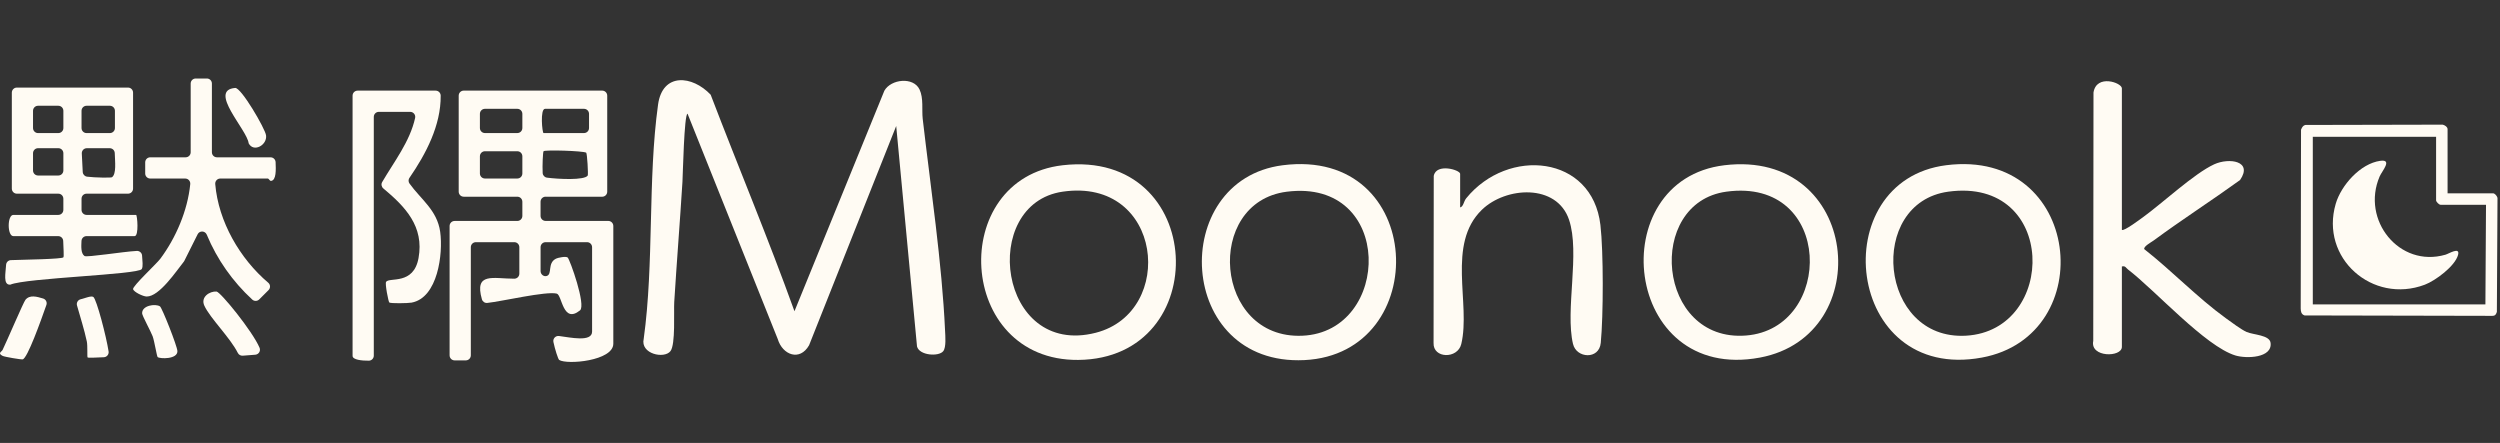 <svg width="333" height="59" viewBox="0 0 333 59" fill="none" xmlns="http://www.w3.org/2000/svg">
<rect x="0" y="0" width="333" height="59" fill="#333333" stroke="none"/>
<g clip-path="url(#clip0_3039_2938)">
<path d="M1.371 37.916C3.479 37.013 18.424 36.59 18.882 35.836C19.088 35.497 18.958 34.697 18.925 34.049C18.906 33.683 18.589 33.404 18.22 33.423C16.357 33.523 11.552 34.31 11.256 34.101C10.755 33.745 10.82 32.829 10.855 32.086C10.874 31.731 11.167 31.451 11.522 31.451H17.927C18.529 31.451 18.28 28.625 18.128 28.625H11.53C11.161 28.625 10.86 28.325 10.86 27.956V26.467C10.86 26.098 11.161 25.797 11.53 25.797H17.054C17.423 25.797 17.724 25.496 17.724 25.127V12.335C17.724 11.966 17.423 11.665 17.054 11.665H2.245C1.876 11.665 1.575 11.966 1.575 12.335V25.127C1.575 25.496 1.876 25.797 2.245 25.797H7.769C8.138 25.797 8.439 26.098 8.439 26.467V27.956C8.439 28.325 8.138 28.625 7.769 28.625H1.778C0.954 28.625 0.954 31.451 1.778 31.451H7.75C8.113 31.451 8.412 31.741 8.42 32.105C8.439 32.946 8.542 34.182 8.441 34.28C8.205 34.513 3.395 34.586 1.453 34.649C1.1 34.659 0.826 34.941 0.81 35.291C0.759 36.343 0.368 37.987 1.371 37.916ZM14.912 23.609C14.79 23.695 12.653 23.666 11.606 23.535C11.283 23.495 11.037 23.229 11.02 22.906L10.896 20.444C10.877 20.061 11.18 19.741 11.563 19.741H14.616C14.977 19.741 15.275 20.026 15.286 20.39C15.316 21.507 15.53 23.169 14.912 23.611V23.609ZM11.53 14.087H14.638C15.007 14.087 15.308 14.388 15.308 14.757V17.057C15.308 17.425 15.007 17.727 14.638 17.727H11.53C11.161 17.727 10.86 17.425 10.86 17.057V14.757C10.86 14.388 11.161 14.087 11.53 14.087ZM7.771 23.378H5.068C4.699 23.378 4.398 23.077 4.398 22.708V20.409C4.398 20.04 4.699 19.739 5.068 19.739H7.771C8.14 19.739 8.441 20.04 8.441 20.409V22.708C8.441 23.077 8.14 23.378 7.771 23.378ZM7.771 17.727H5.068C4.699 17.727 4.398 17.425 4.398 17.057V14.757C4.398 14.388 4.699 14.087 5.068 14.087H7.771C8.14 14.087 8.441 14.388 8.441 14.757V17.057C8.441 17.425 8.14 17.727 7.771 17.727Z" fill="#FFFBF3"/>
<path d="M72.669 26.204H80.214C80.582 26.204 80.883 25.903 80.883 25.534V12.739C80.883 12.37 80.582 12.069 80.214 12.069H61.767C61.399 12.069 61.098 12.37 61.098 12.739V25.531C61.098 25.9 61.399 26.201 61.767 26.201H68.908C69.277 26.201 69.578 26.502 69.578 26.871V28.761C69.578 29.13 69.277 29.431 68.908 29.431H60.555C60.187 29.431 59.886 29.732 59.886 30.101V47.334C59.886 47.703 60.187 48.004 60.555 48.004H62.044C62.413 48.004 62.714 47.703 62.714 47.334V32.926C62.714 32.557 63.015 32.257 63.384 32.257H68.507C68.875 32.257 69.176 32.555 69.176 32.926V36.452C69.176 36.823 68.875 37.124 68.507 37.124C65.7 37.124 63.151 36.216 64.189 39.863C64.279 40.175 64.577 40.384 64.9 40.351C66.787 40.159 72.737 38.757 74.158 39.109C74.877 39.288 74.955 43.191 77.255 41.344C78.093 40.671 75.899 34.543 75.614 34.301C75.397 34.117 74.375 34.29 74.02 34.475C72.892 35.066 73.599 36.525 72.821 36.761C72.412 36.886 72.005 36.536 72.005 36.107V32.926C72.005 32.557 72.303 32.257 72.672 32.257H78.196C78.565 32.257 78.866 32.557 78.866 32.926V44.167C78.866 45.61 75.953 44.943 74.456 44.755C73.998 44.699 73.621 45.105 73.716 45.555C73.911 46.494 74.34 47.855 74.484 47.945C75.519 48.612 81.694 48.072 81.694 45.781V30.098C81.694 29.729 81.393 29.428 81.025 29.428H72.672C72.303 29.428 72.002 29.127 72.002 28.758V26.868C72.002 26.499 72.303 26.198 72.672 26.198L72.669 26.204ZM78.283 23.386C77.838 24.037 74.399 23.863 72.867 23.665C72.547 23.625 72.3 23.364 72.284 23.044C72.23 22.095 72.311 20.238 72.403 20.143C72.599 19.936 77.67 20.094 78.079 20.335C78.212 20.414 78.372 23.261 78.285 23.386H78.283ZM72.604 14.494H77.789C78.158 14.494 78.459 14.795 78.459 15.164V17.054C78.459 17.423 78.158 17.724 77.789 17.724H72.401C72.227 17.724 71.915 14.494 72.601 14.494H72.604ZM68.908 23.779H64.593C64.225 23.779 63.923 23.478 63.923 23.109V20.815C63.923 20.446 64.225 20.145 64.593 20.145H68.908C69.277 20.145 69.578 20.446 69.578 20.815V23.109C69.578 23.478 69.277 23.779 68.908 23.779ZM68.908 17.724H64.593C64.225 17.724 63.923 17.423 63.923 17.054V15.164C63.923 14.795 64.225 14.494 64.593 14.494H68.908C69.277 14.494 69.578 14.795 69.578 15.164V17.054C69.578 17.423 69.277 17.724 68.908 17.724Z" fill="#FFFBF3"/>
<path d="M54.548 23.679C56.748 20.476 58.733 16.701 58.7 12.744C58.698 12.373 58.399 12.072 58.028 12.072H47.633C47.264 12.072 46.963 12.373 46.963 12.742V47.402C46.963 47.942 48.252 48.05 49.127 48.042C49.496 48.039 49.789 47.741 49.789 47.372V15.567C49.789 15.199 50.09 14.898 50.459 14.898H54.638C55.066 14.898 55.386 15.296 55.294 15.714C54.595 18.865 52.509 21.506 50.906 24.251C50.741 24.533 50.812 24.891 51.061 25.1C53.979 27.532 56.52 30.168 55.747 34.385C55.085 38.003 51.875 36.896 51.43 37.539C51.256 37.791 51.742 40.197 51.85 40.289C52.029 40.441 54.326 40.397 54.812 40.31C58.318 39.681 59.039 33.783 58.633 30.881C58.228 27.988 56.067 26.569 54.54 24.438C54.378 24.213 54.386 23.909 54.54 23.679H54.548Z" fill="#FFFBF3"/>
<path d="M36.046 20.954H28.895C28.526 20.954 28.225 20.653 28.225 20.284V11.126C28.225 10.757 27.927 10.456 27.555 10.456H26.066C25.697 10.456 25.399 10.757 25.399 11.126V20.284C25.399 20.653 25.098 20.954 24.729 20.954H20.011C19.642 20.954 19.341 21.255 19.341 21.623V23.112C19.341 23.481 19.642 23.782 20.011 23.782H24.675C25.074 23.782 25.38 24.129 25.342 24.525C24.992 28.051 23.428 31.687 21.35 34.472C20.865 35.123 17.635 38.12 17.727 38.513C17.817 38.898 19.067 39.497 19.544 39.497C21.228 39.497 23.447 36.151 24.477 34.865C24.507 34.83 24.529 34.792 24.55 34.752L26.324 31.207C26.581 30.692 27.322 30.724 27.541 31.259C28.906 34.548 30.986 37.499 33.605 39.907C33.868 40.148 34.275 40.135 34.527 39.883L35.769 38.643C36.043 38.369 36.032 37.916 35.737 37.667C31.959 34.462 29.093 29.526 28.67 24.52C28.637 24.124 28.941 23.782 29.337 23.782H35.691C35.791 23.782 35.932 24.108 36.095 24.094C36.819 24.032 36.751 22.567 36.71 21.596C36.694 21.238 36.401 20.956 36.041 20.956L36.046 20.954Z" fill="#FFFBF3"/>
<path d="M28.835 38.833C27.945 38.773 26.676 39.549 27.224 40.728C28.005 42.41 30.641 44.951 31.679 47.012C31.801 47.253 32.056 47.397 32.328 47.378L34.006 47.248C34.462 47.212 34.752 46.743 34.573 46.32C33.64 44.118 29.361 38.865 28.837 38.833H28.835Z" fill="#FFFBF3"/>
<path d="M3.392 39.931C3.124 40.257 0.9 45.474 0.355 46.589C0.214 46.879 -0.369 47.039 0.358 47.408C0.615 47.538 2.798 47.904 3.015 47.869C3.647 47.769 5.453 42.692 6.18 40.62C6.307 40.259 6.104 39.869 5.738 39.76C4.919 39.516 3.978 39.223 3.389 39.934L3.392 39.931Z" fill="#FFFBF3"/>
<path d="M10.739 39.861C10.375 39.953 10.156 40.325 10.256 40.685C10.701 42.28 11.221 43.866 11.566 45.488C11.685 46.055 11.593 47.53 11.666 47.606C11.758 47.703 12.979 47.606 13.819 47.584C14.223 47.573 14.524 47.215 14.465 46.817C14.169 44.848 12.87 39.872 12.436 39.557C12.168 39.362 11.387 39.695 10.736 39.864L10.739 39.861Z" fill="#FFFBF3"/>
<path d="M31.327 11.714C27.671 12.018 32.919 17.274 33.122 19.088C33.784 20.36 35.62 19.31 35.438 18.022C35.311 17.122 32.13 11.647 31.327 11.714Z" fill="#FFFBF3"/>
<path d="M21.301 40.805C20.683 40.42 18.904 40.68 18.931 41.735C18.939 42.063 20.067 44.092 20.333 44.794C20.561 45.396 20.889 47.468 20.997 47.56C21.296 47.812 23.66 47.877 23.631 46.768C23.611 46.109 21.58 40.976 21.304 40.802L21.301 40.805Z" fill="#FFFBF3"/>
<path d="M122.905 15.832C122.767 14.637 123.038 13.085 122.482 11.917C121.666 10.205 118.685 10.525 117.798 12.082L105.823 41.457C102.343 31.784 98.341 22.241 94.661 12.616C92.215 10.032 88.247 9.63 87.653 13.934C86.27 23.938 87.135 35.051 85.742 45.132C85.27 47.144 88.478 47.841 89.305 46.772C89.999 45.877 89.728 41.544 89.809 40.226C90.14 34.897 90.571 29.533 90.902 24.234C90.956 23.385 91.127 15.157 91.583 15.149L103.599 45.169C104.234 47.282 106.533 48.161 107.77 45.986L119.374 16.782L122.146 46.148C122.452 47.355 125.039 47.537 125.641 46.775C126.051 46.254 125.915 44.763 125.882 44.039C125.484 35.098 123.943 24.833 122.905 15.832Z" fill="#FFFBF3"/>
<path d="M299.257 44.223C298.555 43.919 297.174 42.886 296.483 42.387C292.673 39.627 289.321 36.093 285.617 33.186C285.481 32.836 286.579 32.242 286.886 32.02C290.642 29.248 294.587 26.718 298.373 23.982C300.13 21.427 296.909 20.977 294.924 21.888C292.258 23.114 288.03 27.065 285.435 28.942C285.052 29.218 282.859 30.862 282.633 30.615V11.765C282.633 11.016 279.246 9.829 278.853 12.323L278.821 45.408C278.37 47.648 282.633 47.613 282.633 46.206V35.494C283.108 35.374 283.176 35.689 283.45 35.898C287.097 38.688 293.739 46.127 297.76 47.35C299.206 47.789 302.693 47.703 302.441 45.666C302.311 44.616 300.147 44.608 299.26 44.223H299.257Z" fill="#FFFBF3"/>
<path d="M141.554 22.01C126.175 23.778 127.363 48.082 143.618 47.941C161.793 47.786 160.762 19.803 141.554 22.01ZM145.966 44.321C132.957 47.662 130.387 27.155 141.549 25.53C154.894 23.589 156.697 41.563 145.966 44.321Z" fill="#FFFBF3"/>
<path d="M229.69 22.01C213.381 23.976 216.136 51.049 234.427 47.629C250.126 44.692 247.716 19.838 229.69 22.01ZM232.562 44.692C220.67 45.614 219.141 27 229.956 25.53C244.282 23.58 244.328 43.778 232.562 44.692Z" fill="#FFFBF3"/>
<path d="M170.842 22.013C155.553 23.982 156.608 48.798 173.744 47.965C190.932 47.13 189.991 19.548 170.842 22.013ZM173.467 44.719C161.69 45.221 160.361 26.946 171.387 25.538C185.774 23.702 185.408 44.212 173.467 44.719Z" fill="#FFFBF3"/>
<path d="M259.244 22.005C242.972 24.063 245.73 50.997 263.987 47.629C279.821 44.706 277.315 19.721 259.244 22.005ZM261.877 44.714C250.24 45.378 248.637 27.019 259.515 25.53C274.05 23.542 274.056 44.017 261.877 44.714Z" fill="#FFFBF3"/>
<path d="M209.527 45.818C209.977 47.735 213.001 47.935 213.221 45.679C213.573 42.072 213.592 33.525 213.175 29.964C212.09 20.67 200.876 19.567 195.303 26.406C194.951 26.837 194.94 27.518 194.492 27.629V23.154C194.492 22.634 191.306 21.685 190.975 23.434L190.951 45.679C190.864 47.773 194.164 47.843 194.644 45.818C195.922 40.432 192.665 32.527 197.383 27.946C200.57 24.852 207.358 24.426 208.993 29.264C210.492 33.701 208.459 41.275 209.524 45.818H209.527Z" fill="#FFFBF3"/>
<path d="M332.661 26.348C332.623 26.145 332.33 25.748 332.067 25.748H326.017V17.206C326.017 17.062 325.93 16.919 325.765 16.794C325.61 16.677 325.361 16.563 325.149 16.604L307.091 16.645L307.021 16.656C306.728 16.753 306.614 17.014 306.53 17.203L306.497 17.279L306.454 41.073L306.459 41.152C306.473 41.431 306.497 41.854 306.945 42.006L306.98 42.017L331.896 42.071C331.924 42.071 331.948 42.071 331.97 42.071C332.36 42.071 332.461 41.887 332.561 41.608L332.583 41.548L332.667 26.361V26.34L332.661 26.348ZM325.087 27.278H331.137L331.056 40.544H308.065V18.218H324.488V26.679C324.488 26.885 324.878 27.275 325.084 27.275L325.087 27.278Z" fill="#FFFBF3"/>
<path d="M325.727 33.928C319.587 35.698 314.478 29.309 316.967 23.506C317.282 22.774 318.735 21.187 317.043 21.423C314.399 21.792 311.847 24.669 311.121 27.137C308.994 34.37 316.015 40.55 322.985 37.922C324.392 37.391 327.02 35.449 327.413 33.955C327.709 32.824 326.207 33.789 325.724 33.93L325.727 33.928Z" fill="#FFFBF3"/>
</g>
<defs>
<clipPath id="clip0_3039_2938">
<rect width="332.667" height="58.667" fill="white"/>
</clipPath>
</defs>
</svg>
